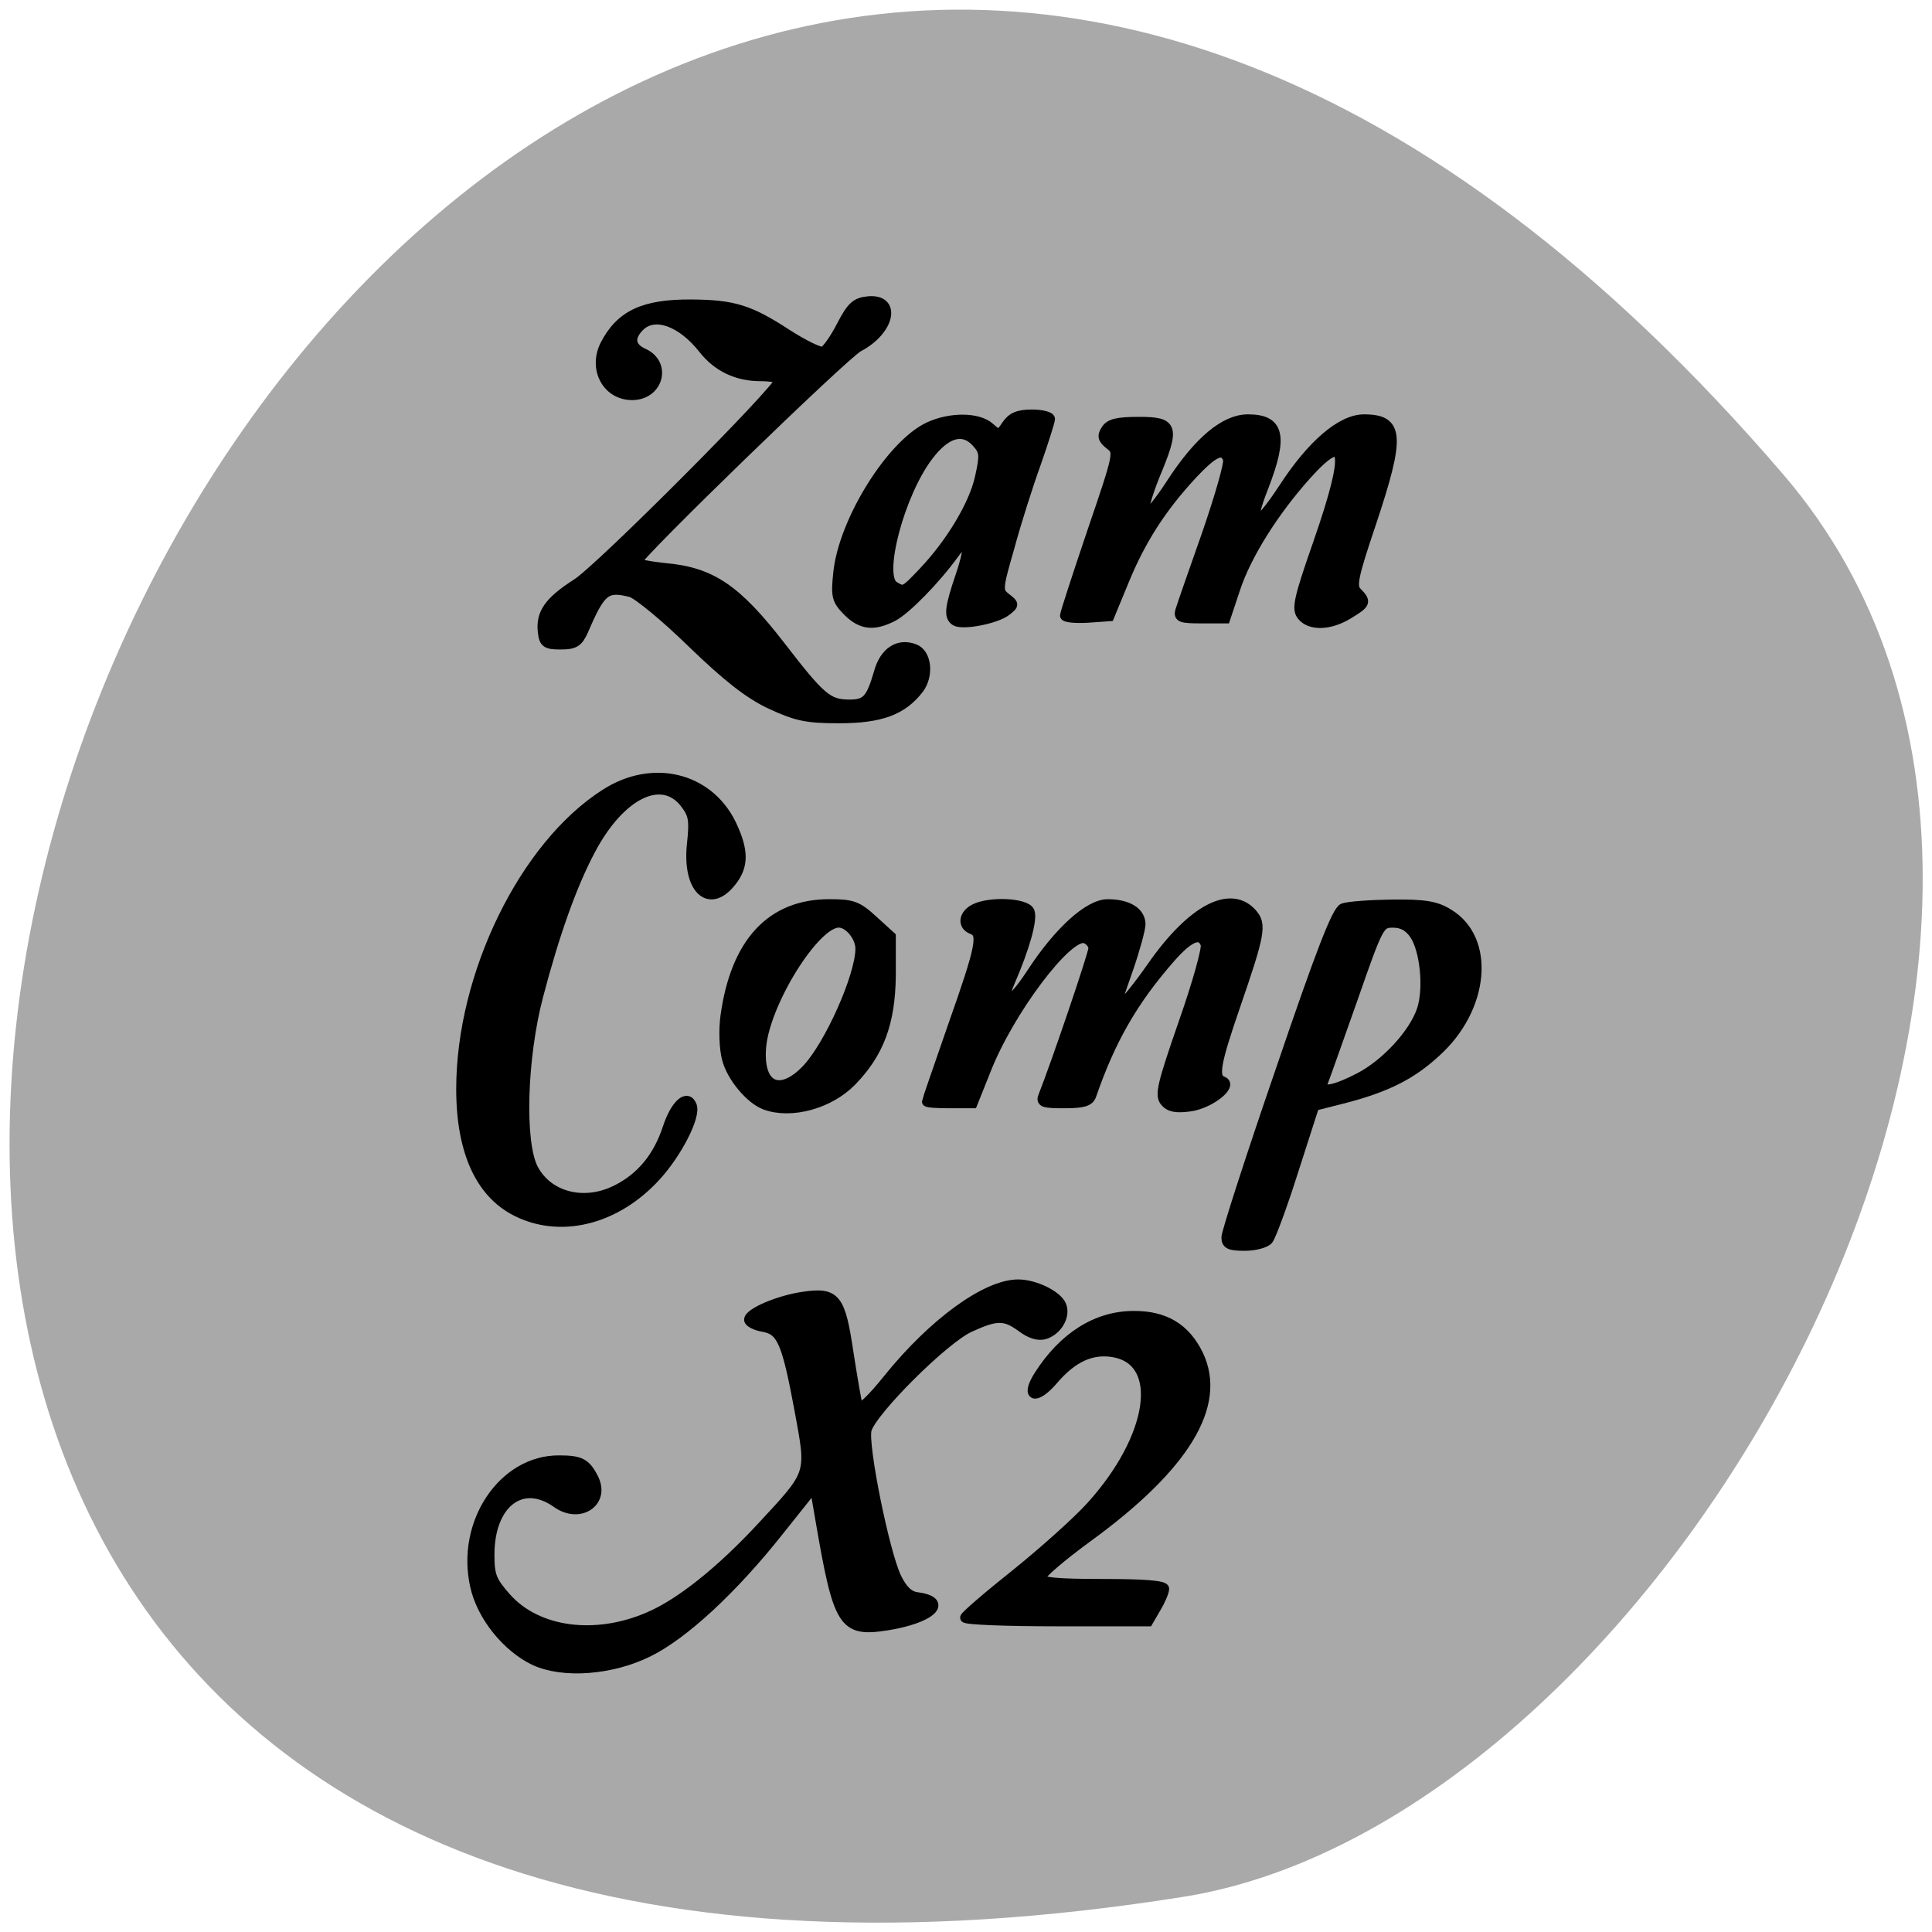 <svg xmlns="http://www.w3.org/2000/svg" viewBox="0 0 24 24"><path d="m 22.15 5.891 c -17.953 -20.918 -35.22 22.09 -7.449 17.672 c 6.09 -0.969 12.289 -12.04 7.449 -17.672" fill="#a9a9a9"/><g stroke="#000" stroke-width="1.256" transform="scale(0.094)"><path d="m 101.83 93.08 c -2.917 -1.375 -5.75 -3.625 -10.417 -8.125 c -3.542 -3.458 -7.167 -6.417 -8.04 -6.667 c -3.292 -0.833 -3.958 -0.292 -6.25 5.04 c -0.708 1.583 -1.208 1.875 -3.042 1.875 c -1.875 0 -2.208 -0.208 -2.375 -1.667 c -0.292 -2.5 0.833 -4.083 4.542 -6.458 c 3.125 -2 26.75 -25.708 26.75 -26.833 c 0 -0.292 -1.125 -0.5 -2.542 -0.5 c -3.042 0 -5.667 -1.25 -7.5 -3.583 c -2.875 -3.667 -6.458 -4.958 -8.417 -3 c -1.417 1.417 -1.25 2.708 0.5 3.5 c 3.125 1.417 2 5.583 -1.5 5.583 c -3.333 0 -5.208 -3.5 -3.583 -6.708 c 2.042 -3.917 5.083 -5.375 11.417 -5.333 c 5.583 0.042 7.708 0.708 12.625 3.917 c 2.208 1.417 4.333 2.458 4.792 2.333 c 0.417 -0.167 1.5 -1.667 2.375 -3.375 c 1.333 -2.583 1.917 -3.125 3.542 -3.292 c 3.833 -0.375 2.958 3.875 -1.25 6.083 c -1.875 1 -29.29 27.583 -29.29 28.417 c 0 0.208 1.667 0.542 3.708 0.75 c 6.125 0.542 9.458 2.792 15.292 10.333 c 5.333 6.917 6.25 7.708 9.125 7.708 c 2.208 0 2.792 -0.667 3.833 -4.25 c 0.75 -2.708 2.625 -3.917 4.75 -3.083 c 1.625 0.625 1.917 3.5 0.583 5.292 c -2.167 2.833 -5.04 3.917 -10.583 3.917 c -4.292 0 -5.625 -0.292 -9.04 -1.875"/><path d="m 112 80.79 c -1.458 -1.5 -1.583 -1.958 -1.25 -5.125 c 0.708 -6.792 6.958 -16.875 11.958 -19.25 c 2.833 -1.333 6.583 -1.333 8.125 0.083 c 1.167 1.042 1.25 1.042 2.167 -0.333 c 0.708 -1.042 1.542 -1.417 3.375 -1.417 c 1.333 0 2.417 0.292 2.417 0.625 c 0 0.292 -0.833 2.917 -1.833 5.792 c -1.042 2.875 -2.625 7.833 -3.5 11.08 c -1.625 5.625 -1.625 5.875 -0.5 6.75 c 1.125 0.875 1.125 0.917 0 1.792 c -1.375 1.042 -5.75 1.875 -6.708 1.292 c -0.917 -0.583 -0.792 -1.75 0.667 -6.04 c 1.458 -4.375 1.125 -5.5 -0.875 -2.75 c -2.417 3.333 -6.292 7.292 -8.04 8.208 c -2.542 1.292 -4.167 1.125 -6 -0.708 m 9.958 -5.167 c 3.625 -3.792 6.708 -8.917 7.5 -12.5 c 0.667 -3 0.625 -3.458 -0.417 -4.625 c -1.75 -1.958 -4 -1.333 -6.333 1.75 c -3.792 4.958 -6.667 15.833 -4.583 17.17 c 1.333 0.833 1.375 0.792 3.833 -1.792"/><path d="m 172.04 81.38 c -0.75 -0.875 -0.458 -2.25 2.125 -9.625 c 4.292 -12.375 3.833 -14.917 -1.542 -8.917 c -4.25 4.75 -7.875 10.5 -9.333 14.917 l -1.333 4 h -3.167 c -2.708 0 -3.125 -0.125 -2.833 -1.083 c 0.167 -0.583 1.75 -5.125 3.5 -10.08 c 1.708 -4.958 3 -9.417 2.792 -9.917 c -0.583 -1.542 -1.833 -1 -4.708 2.083 c -4.04 4.375 -6.75 8.583 -8.958 13.958 l -1.958 4.75 l -2.958 0.208 c -1.625 0.083 -2.958 -0.042 -2.958 -0.333 c 0 -0.25 1.625 -5.25 3.583 -11.04 c 3.542 -10.375 3.583 -10.583 2.375 -11.5 c -0.958 -0.75 -1.083 -1.167 -0.542 -2 c 0.5 -0.833 1.542 -1.083 4.375 -1.083 c 4.625 0 4.833 0.667 2.125 7.167 c -1.042 2.583 -1.667 4.917 -1.417 5.167 c 0.292 0.292 1.917 -1.625 3.625 -4.292 c 3.583 -5.5 7.04 -8.375 10.08 -8.375 c 4.208 0 4.708 2.25 2.083 9 c -2.25 5.708 -1.083 5.75 2.625 0.083 c 3.708 -5.708 7.625 -9.08 10.625 -9.08 c 4.708 0 4.833 2.208 1 13.708 c -2.417 7.167 -2.667 8.417 -1.875 9.167 c 1.25 1.292 1.167 1.5 -1.167 2.917 c -2.458 1.5 -5.04 1.583 -6.167 0.208"/><path d="m 68.71 160.33 c -5.125 -2.292 -7.792 -7.958 -7.792 -16.417 c 0 -15.08 8.333 -32.17 19.04 -39 c 6.25 -4.04 13.667 -2.25 16.708 4 c 1.667 3.5 1.667 5.542 0 7.625 c -2.958 3.75 -5.917 0.917 -5.25 -5.04 c 0.333 -3.167 0.208 -3.875 -0.958 -5.375 c -3.042 -3.875 -8.542 -1.125 -12.417 6.25 c -2.417 4.542 -4.708 10.958 -6.875 19.21 c -2.167 8.208 -2.5 19.542 -0.625 22.958 c 2 3.667 6.792 4.833 11.04 2.625 c 3.167 -1.625 5.375 -4.292 6.625 -8.125 c 1.042 -3.125 2.625 -4.542 3.25 -2.917 c 0.542 1.417 -1.958 6.292 -4.792 9.375 c -5.125 5.583 -12.167 7.458 -17.958 4.833"/><path d="m 101.13 146.04 c -1.958 -0.708 -4.458 -3.667 -5.083 -6.083 c -0.375 -1.375 -0.458 -3.833 -0.208 -5.667 c 1.333 -9.708 6.04 -14.833 13.75 -14.833 c 3.083 0 3.75 0.25 5.833 2.167 l 2.333 2.125 v 5.25 c -0.083 6.167 -1.542 10.125 -5.167 13.875 c -2.958 3.042 -8 4.417 -11.458 3.167 m 5.458 -4.75 c 3 -3.167 7.083 -12.333 7.083 -15.917 c 0 -1.583 -1.5 -3.417 -2.833 -3.417 c -3.125 0 -9.625 10.417 -10.208 16.292 c -0.5 5.333 2.375 6.792 5.958 3.042"/><path d="m 153.92 145.58 c -0.708 -0.875 -0.333 -2.375 2.458 -10.417 c 1.833 -5.208 3.125 -9.875 2.917 -10.375 c -0.583 -1.625 -2.083 -1.042 -4.583 1.792 c -5 5.708 -7.917 10.833 -10.458 18.17 c -0.292 0.833 -1.083 1.083 -3.583 1.083 c -2.833 0 -3.208 -0.125 -2.792 -1.083 c 1.667 -4.208 6.583 -18.667 6.583 -19.417 c 0 -0.5 -0.458 -1.083 -1.042 -1.292 c -2.208 -0.833 -10.08 9.583 -13.12 17.417 l -1.75 4.375 h -3.042 c -1.667 0 -3.042 -0.083 -3.042 -0.25 c 0 -0.125 1.583 -4.667 3.458 -10.08 c 3.708 -10.5 4 -12.12 2.542 -12.667 c -1.333 -0.5 -1.167 -1.958 0.25 -2.708 c 2 -1.083 6.917 -0.833 7.375 0.333 c 0.417 1.042 -0.667 4.833 -2.542 9.167 c -1.667 3.875 -0.042 3.25 2.75 -1.042 c 3.583 -5.5 7.583 -9.125 10.08 -9.125 c 2.667 0 4.375 1.042 4.375 2.708 c -0.042 0.75 -0.75 3.333 -1.583 5.75 c -1.792 5.125 -1.708 4.75 -1 4.75 c 0.333 0 2.167 -2.25 4.083 -5 c 5.25 -7.5 10.333 -10.167 13.208 -7 c 1.333 1.5 1.125 2.667 -2.25 12.458 c -2.583 7.5 -2.875 9.292 -1.625 9.75 c 1.458 0.542 -1.75 3.042 -4.333 3.375 c -1.833 0.25 -2.708 0.083 -3.333 -0.667"/><path d="m 162.04 163.54 c 0 -0.667 3.208 -10.625 7.167 -22.12 c 5.375 -15.792 7.417 -21.04 8.292 -21.417 c 0.667 -0.25 3.583 -0.458 6.542 -0.5 c 4.292 -0.042 5.75 0.208 7.417 1.25 c 5.583 3.375 4.75 12.542 -1.708 18.333 c -3.208 2.958 -6.458 4.583 -11.792 6 l -4.25 1.083 l -2.708 8.417 c -1.458 4.625 -3 8.792 -3.375 9.25 c -0.375 0.458 -1.792 0.833 -3.125 0.833 c -1.958 0 -2.458 -0.208 -2.458 -1.125 m 17.542 -21.12 c 3.5 -1.792 7.25 -5.833 8.292 -9 c 0.917 -2.75 0.417 -7.75 -0.917 -9.833 c -0.75 -1.125 -1.625 -1.625 -2.875 -1.625 c -1.75 0 -1.875 0.25 -5.25 9.917 c -1.917 5.417 -3.667 10.375 -3.917 11 c -0.625 1.542 1 1.417 4.667 -0.458"/><path d="m 70.63 219.46 c -3.667 -1.75 -7 -5.875 -7.875 -9.875 c -1.875 -8.333 3.708 -16.667 11.125 -16.625 c 2.792 0 3.542 0.375 4.542 2.333 c 1.667 3.167 -1.792 5.542 -4.875 3.333 c -4.583 -3.25 -8.833 0.042 -8.833 6.833 c 0 2.792 0.292 3.5 2.25 5.708 c 4.083 4.542 11.708 5.542 18.75 2.5 c 4.125 -1.75 9.458 -6 14.917 -11.875 c 6.75 -7.292 6.583 -6.792 4.958 -15.625 c -1.667 -8.917 -2.333 -10.375 -4.75 -10.792 c -1 -0.167 -1.875 -0.625 -1.875 -0.958 c -0.042 -0.917 3.958 -2.625 7.208 -3.083 c 4.292 -0.625 4.917 0.167 6 7.5 c 0.542 3.458 1.083 6.625 1.25 7.083 c 0.167 0.5 1.833 -1.083 3.958 -3.75 c 5.958 -7.375 12.958 -12.458 17.17 -12.458 c 2.25 0 5.25 1.5 5.75 2.833 c 0.542 1.375 -0.542 3.25 -2.167 3.792 c -0.875 0.292 -1.958 -0.042 -3.125 -0.917 c -2.208 -1.625 -3.292 -1.625 -6.833 0 c -3.375 1.5 -13 11.125 -13.625 13.542 c -0.5 2.042 2.375 16.292 3.958 19.542 c 0.792 1.625 1.625 2.417 2.708 2.542 c 4.292 0.583 1.833 2.875 -4 3.792 c -5.833 0.917 -6.458 -0.167 -8.833 -14 l -0.75 -4.375 l -4.75 5.958 c -6.083 7.667 -12.542 13.625 -17.208 15.917 c -4.875 2.417 -11.292 2.875 -15.04 1.125"/><path d="m 127.5 213.79 c 0 -0.25 3 -2.833 6.667 -5.75 c 3.625 -2.917 8.167 -6.958 10.04 -9.04 c 8.167 -9.04 9.667 -19 3.042 -20.25 c -2.917 -0.542 -5.5 0.625 -8.08 3.667 c -2.333 2.708 -3.708 2.208 -1.917 -0.625 c 3.25 -5.125 7.667 -7.917 12.542 -7.917 c 4.125 -0.042 6.875 1.625 8.583 5.125 c 3.208 6.667 -1.75 14.833 -14.792 24.292 c -3.292 2.417 -6.04 4.75 -6.04 5.208 c 0 0.583 2.042 0.792 8.167 0.792 c 5.5 0 8.167 0.208 8.167 0.667 c 0 0.375 -0.458 1.5 -1.083 2.542 l -1.042 1.792 h -12.12 c -6.667 0 -12.12 -0.208 -12.12 -0.5"/></g></svg>